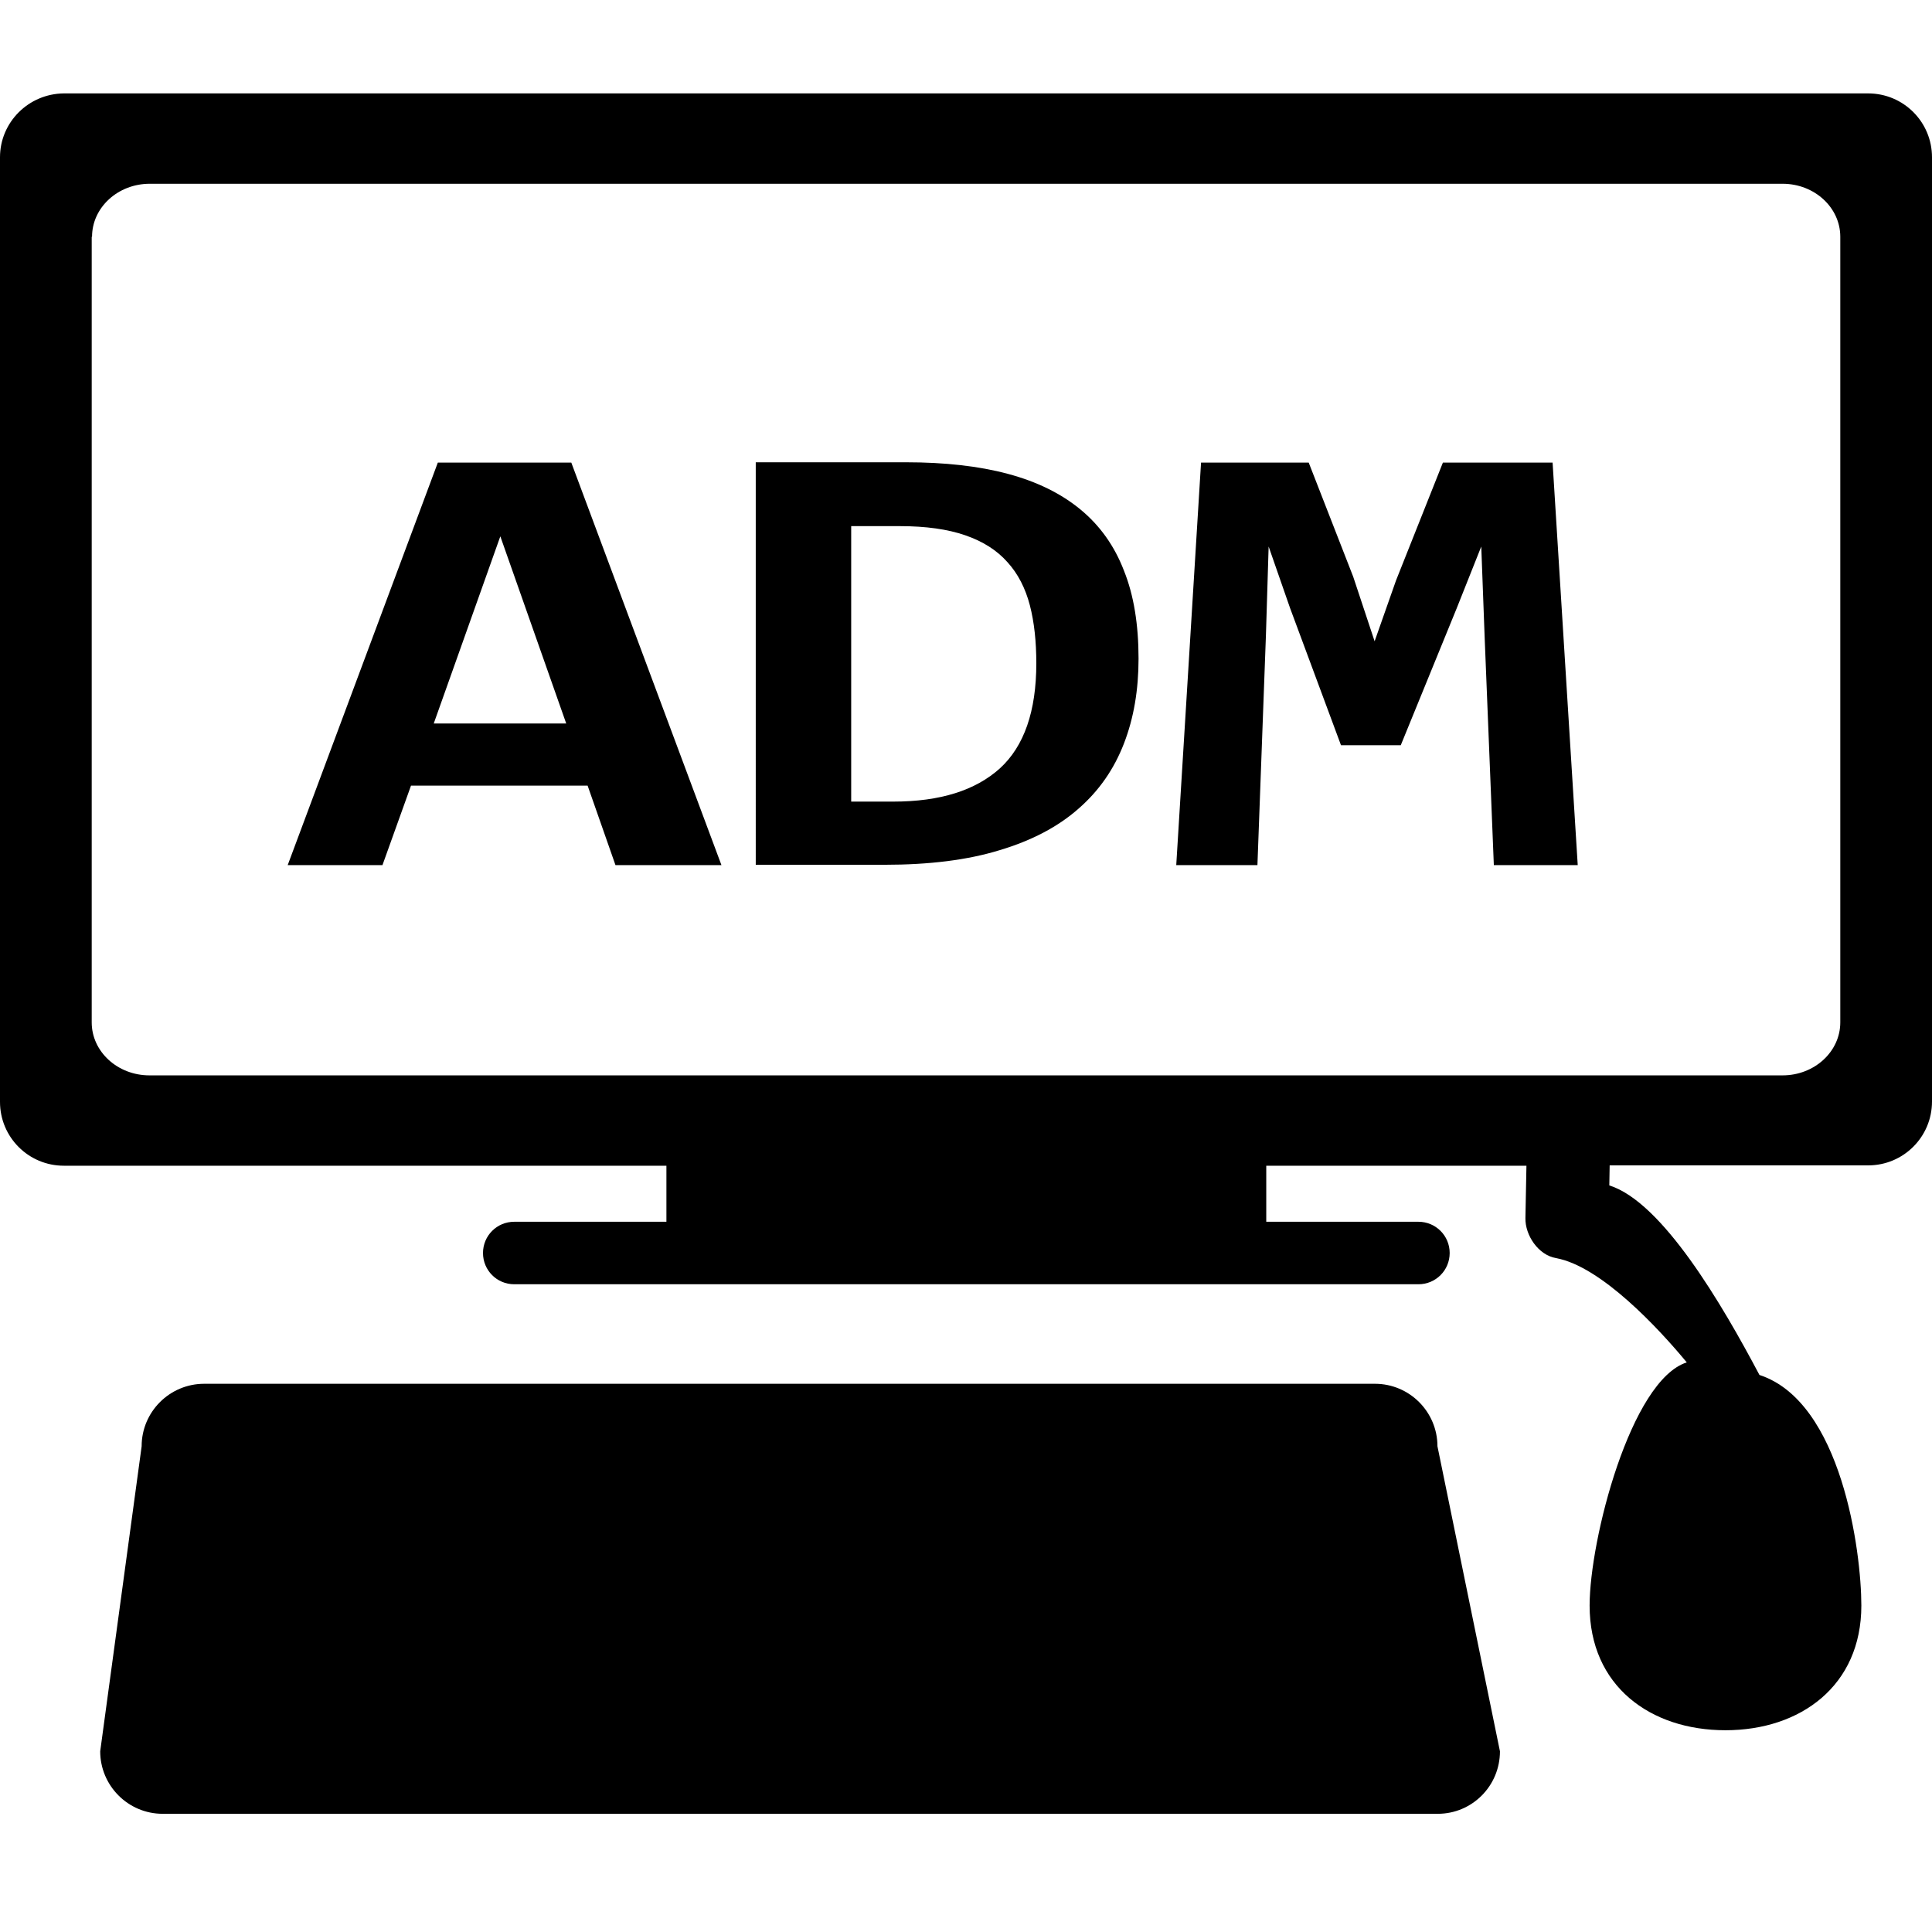 <?xml version="1.0" encoding="utf-8"?>
<!-- Generator: Adobe Illustrator 23.0.0, SVG Export Plug-In . SVG Version: 6.00 Build 0)  -->
<svg version="1.1" id="Capa_1" xmlns="http://www.w3.org/2000/svg" xmlns:xlink="http://www.w3.org/1999/xlink" x="0px" y="0px"
	 viewBox="0 0 568.8 568.8" style="enable-background:new 0 0 568.8 568.8;" xml:space="preserve">
<g>
	<g>
		<path d="M18.8,343.2h177.4v16.5h-44.8c-5.1,0-9.2,4.1-9.2,9.2s4.1,9.2,9.2,9.2h266.2c5.1,0,9.2-4.1,9.2-9.2s-4.1-9.2-9.2-9.2
			h-44.8v-16.5h76.6c-0.1,5.1-0.2,10.3-0.3,15.4c-0.1,5.1,3.8,10.9,9,11.8c13.3,2.4,30.4,20.9,38.5,30.7
			c-16.5,5.3-28.6,52.2-28.6,71.6c0,23.7,17.9,36.7,40,36.7c22.1,0,40-13.1,40-36.7c0-15.9-5.8-60-30-67.9
			c-11-20.8-28.6-50.9-44.2-55.8c0-2,0.1-4,0.1-5.9H550c10.4,0,18.8-8.4,18.8-18.8V46.3c0-10.4-8.4-18.8-18.8-18.8H18.8
			C8.4,27.6,0,36,0,46.3v278.1C0,334.8,8.4,343.2,18.8,343.2z M27.1,69.7c0-8.6,7.6-15.6,17-15.6h480.7c9.4,0,17,7,17,15.6v231.3
			c0,8.6-7.6,15.6-17,15.6H44c-9.4,0-17-7-17-15.6V69.7z"/>
		<path d="M441.6,515.6l-18.4-89.8c0-10.1-8.2-18.4-18.4-18.4H60.1c-10.1,0-18.4,8.2-18.4,18.4l-12.2,89.8
			c0,10.1,8.2,18.4,18.4,18.4h375.4C433.4,534,441.6,525.8,441.6,515.6z"/>
		<g>
			<path d="M181.2,254.7l-8.2-23.4h-52l-8.4,23.4H84.7l44.2-118.5h39.3l44.2,118.5H181.2z M147.3,157.9L127.7,213h39L147.3,157.9z"
				/>
			<path d="M335.2,193.9c0,9.2-1.4,17.5-4.3,25c-2.9,7.5-7.3,13.9-13.4,19.2c-6,5.3-13.8,9.4-23.2,12.2c-9.4,2.9-20.7,4.3-33.9,4.3
				h-37.9V136.1h44.2c11.4,0,21.4,1.1,30,3.4c8.6,2.3,15.7,5.8,21.4,10.5c5.7,4.7,10,10.7,12.8,18
				C333.8,175.2,335.2,183.9,335.2,193.9z M305.1,195.3c0-6.4-0.6-12.1-1.9-17.1c-1.3-5-3.5-9.3-6.6-12.7c-3.1-3.5-7.2-6.1-12.4-7.9
				c-5.2-1.8-11.6-2.7-19.3-2.7h-14.3V236H263c13.8,0,24.2-3.3,31.4-9.8C301.5,219.7,305.1,209.4,305.1,195.3z"/>
			<path d="M439.8,254.7l-2.7-67l-1-26.8l-7.2,18.1l-16.5,40.4h-17.6l-15-40.4l-6.3-18.1l-0.8,26.2l-2.5,67.6h-23.9l7.3-118.5h31.7
				l13.1,33.6l6.3,19l6.3-17.9l13.8-34.7h32.3l7.4,118.5H439.8z"/>
		</g>
	</g>
</g>
</svg>
